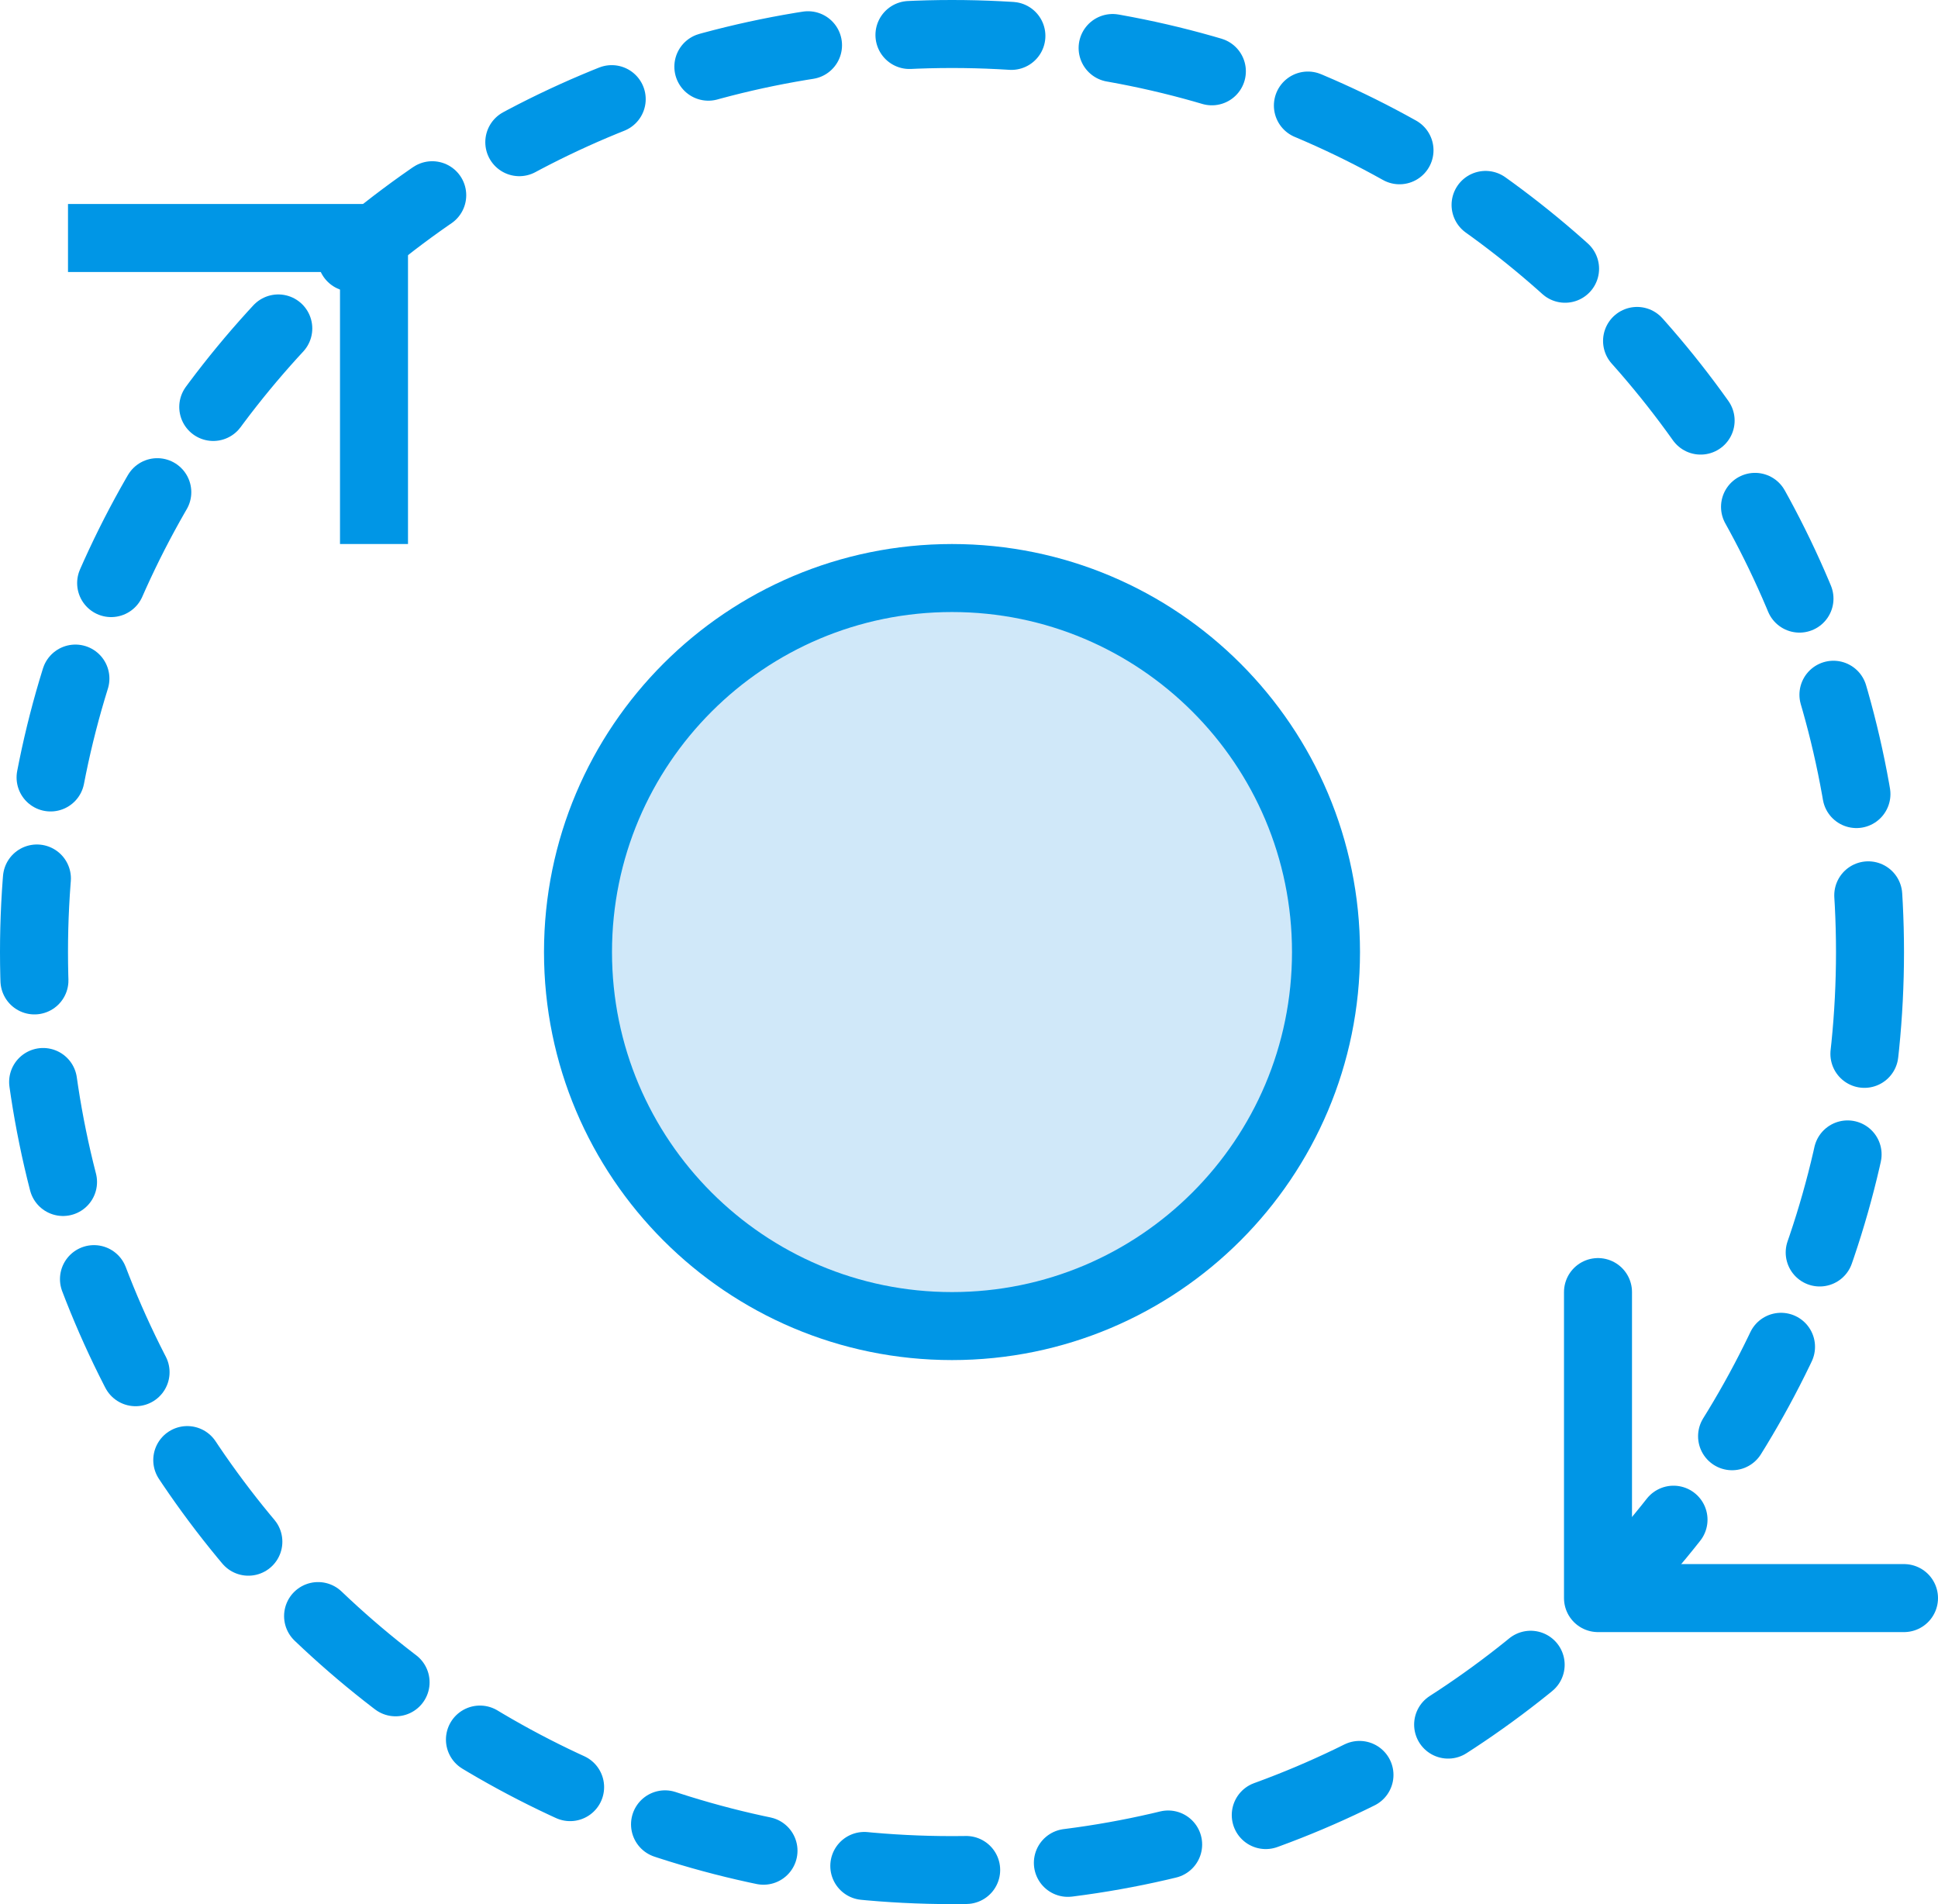 <?xml version="1.0" encoding="UTF-8" standalone="no"?>
<svg width="57px" height="56px" viewBox="0 0 57 56" version="1.1" xmlns="http://www.w3.org/2000/svg" xmlns:xlink="http://www.w3.org/1999/xlink" xmlns:sketch="http://www.bohemiancoding.com/sketch/ns">
    <!-- Generator: Sketch 3.2.2 (9983) - http://www.bohemiancoding.com/sketch -->
    <title>99 - Orbit Around (Webby)</title>
    <desc>Created with Sketch.</desc>
    <defs></defs>
    <g id="Page-1" stroke="none" stroke-width="1" fill="none" fill-rule="evenodd" sketch:type="MSPage">
        <g id="Icons" sketch:type="MSArtboardGroup" transform="translate(-242, -359)">
            <g id="99---Orbit-Around-(Webby)" sketch:type="MSLayerGroup" transform="translate(243, 360)">
                <path d="M54,27 C54,41.912 41.912,54 27,54 C12.088,54 0,41.912 0,27 C0,12.088 12.088,0 27,0 C41.912,0 54,12.088 54,27 L54,27 Z" id="Path" stroke="#0096E6" stroke-width="2" stroke-linecap="round" stroke-linejoin="round" stroke-dasharray="3" sketch:type="MSShapeGroup"></path>
                <path d="M10,6 L1,6 L10,6 Z" id="Path" stroke="#0096E6" stroke-width="2" stroke-linecap="round" sketch:type="MSShapeGroup"></path>
                <path d="M10,6 L10,15 L10,6 Z" id="Path" stroke="#0096E6" stroke-width="2" stroke-linecap="round" sketch:type="MSShapeGroup"></path>
                <path d="M38,27 C38,33.075 33.075,38 27,38 C20.925,38 16,33.075 16,27 C16,20.925 20.925,16 27,16 C33.075,16 38,20.925 38,27 L38,27 Z" id="Fill-5" fill="#D0E8F9" sketch:type="MSShapeGroup"></path>
                <path d="M38,27 C38,33.075 33.075,38 27,38 C20.925,38 16,33.075 16,27 C16,20.925 20.925,16 27,16 C33.075,16 38,20.925 38,27 L38,27 Z" id="Stroke-6" stroke="#0096E6" stroke-width="2" stroke-linecap="round" sketch:type="MSShapeGroup"></path>
                <path d="M46,46 L55,46 M46,46 L46,37" id="Stroke-7" stroke="#0096E6" stroke-width="2" stroke-linecap="round" sketch:type="MSShapeGroup"></path>
            </g>
        </g>
    </g>
</svg>